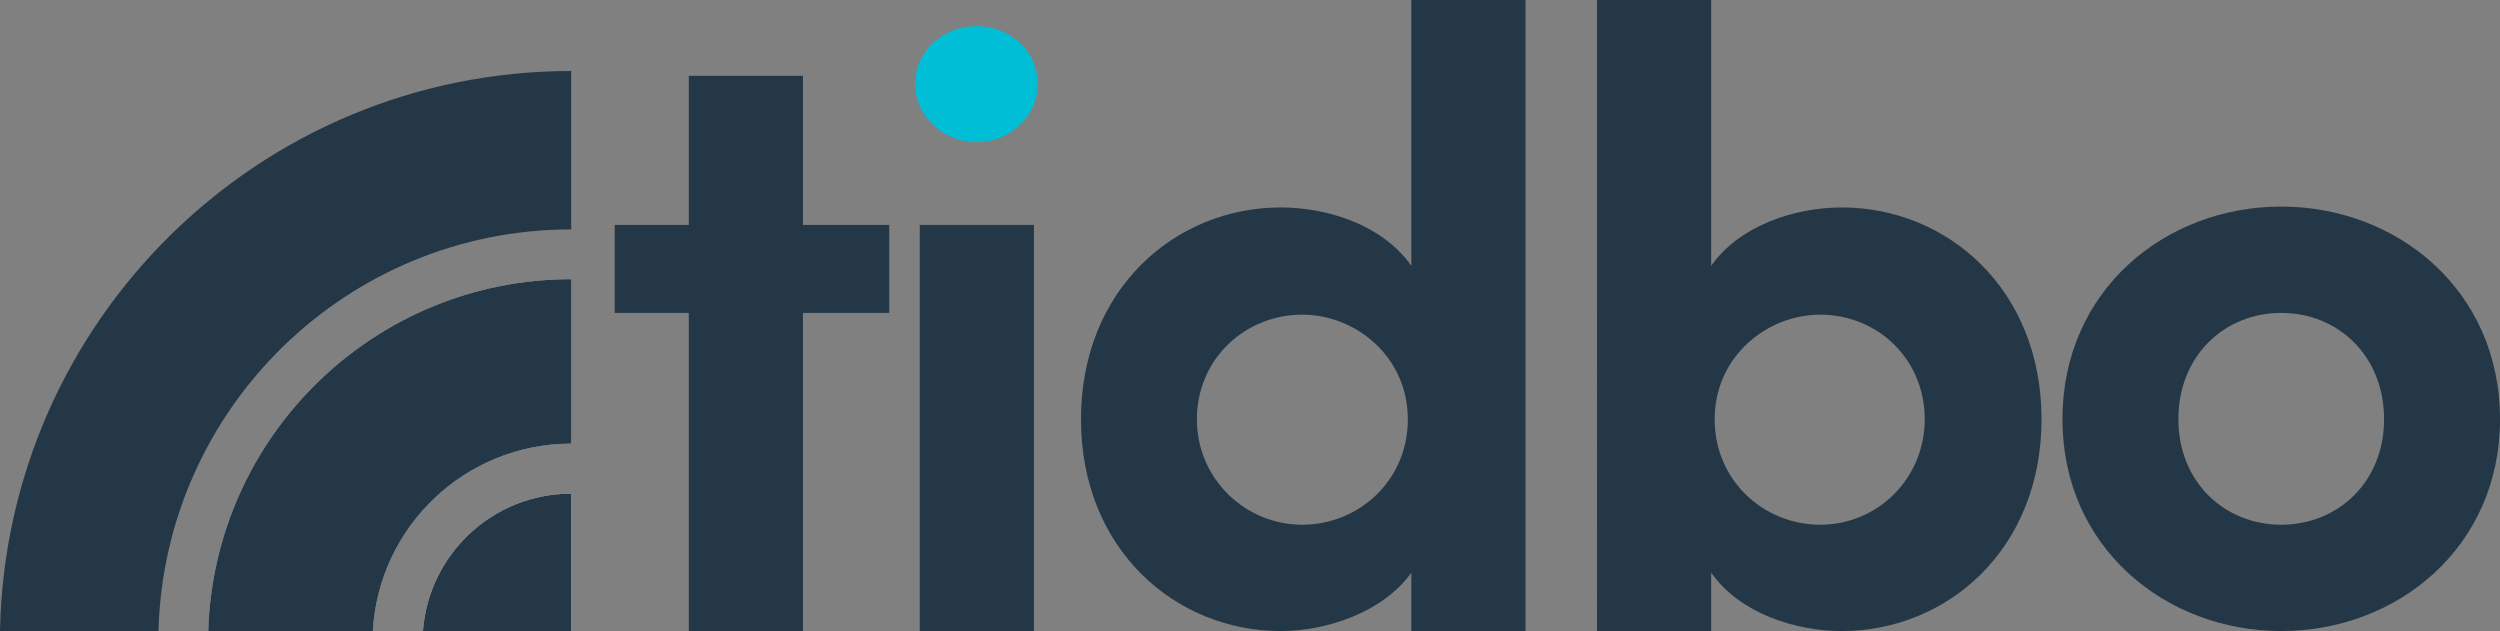 <svg id="Tidbo-Logo" xmlns="http://www.w3.org/2000/svg" viewBox="0 0 3334.62 841.74"><rect x="0" y="0" width="3334.62" height="841.74" fill="#808080" stroke="none"/><defs><style>.cls-1{fill:#243746;}.cls-2{fill:#00bed6;}.cls-3{fill:#fff;}</style></defs><title>tidbo_logo_color</title><g id="Tidbo_Logo" data-name="Tidbo Logo"><g id="Text"><path class="cls-1" d="M1186.14,417.38H1071V841.74H918.74V417.38H819.91V300h98.83V101.15H1071V300h115.1Z" transform="translate(0)"/><path class="cls-2" d="M1384.12,111.7c0,43.33-36.43,77.81-81.74,77.81-44.31,0-81.74-34.48-81.74-77.81s37.43-76.82,81.74-76.82C1347.69,34.88,1384.12,68.36,1384.12,111.7Z" transform="translate(0)"/><path class="cls-1" d="M1226.81,300h152.31V841.74H1226.81Z" transform="translate(0)"/><path class="cls-1" d="M2034.82,0V841.74H1882.51V763.85c-38.36,53.48-113.93,77.89-174.39,77.89-139.52,0-266.24-108.12-266.24-282.52S1568.6,276.7,1708.12,276.7c62.78,0,136,23.26,174.39,77.9V0Zm-157,559.22c0-83.71-69.75-139.51-140.67-139.51-76.74,0-140.68,59.29-140.68,139.51,0,79.06,63.94,140.68,140.68,140.68C1811.59,699.9,1877.86,641.77,1877.86,559.22Z" transform="translate(0)"/><path class="cls-1" d="M2723.09,559.22c0,174.4-126.73,282.52-266.24,282.52-61.62,0-136-23.25-174.4-77.89v77.89h-152.3V0h152.3V354.6c38.37-54.64,112.78-77.9,174.4-77.9C2596.36,276.7,2723.09,384.83,2723.09,559.22Zm-155.79,0c0-80.22-62.79-139.51-139.52-139.51-70.92,0-140.68,55.8-140.68,139.51,0,82.55,66.27,140.68,140.68,140.68C2504.51,699.9,2567.3,638.28,2567.3,559.22Z" transform="translate(0)"/><path class="cls-1" d="M2751,559.22c0-172.07,137.19-283.68,291.82-283.68s291.82,111.61,291.82,283.68c0,170.91-137.19,282.52-291.82,282.52S2751,730.13,2751,559.22Zm429,0c0-84.87-61.62-141.84-137.19-141.84s-137.19,57-137.19,141.84c0,83.71,61.62,140.68,137.19,140.68S3180,642.93,3180,559.22Z" transform="translate(0)"/></g><g id="Logo"><path class="cls-1" d="M761.88,94.72V306c-299.16,0-542.58,238.5-550.53,535.72H0C8,427.82,346.05,94.72,761.88,94.72Z" transform="translate(0)"/><path class="cls-1" d="M761.88,372.36V591.79c-141.3,0-256.78,110.59-264.56,250H277.72C285.65,581.16,499.36,372.36,761.88,372.36Z" transform="translate(0)"/><path class="cls-1" d="M761.88,658.47V841.74H564.13C571.8,739.24,657.4,658.47,761.88,658.47Z" transform="translate(0)"/><path class="cls-3" d="M761.88,372.36V591.79c-141.3,0-256.78,110.59-264.56,250H277.72C285.65,581.16,499.36,372.36,761.88,372.36Z" transform="translate(0)"/><path class="cls-3" d="M761.88,658.47V841.74H564.13C571.8,739.24,657.4,658.47,761.88,658.47Z" transform="translate(0)"/><path class="cls-1" d="M761.88,372.36V591.79c-141.3,0-256.78,110.59-264.56,250H277.72C285.65,581.16,499.36,372.36,761.88,372.36Z" transform="translate(0)"/><path class="cls-1" d="M761.88,658.47V841.74H564.13C571.8,739.24,657.4,658.47,761.88,658.47Z" transform="translate(0)"/><path class="cls-3" d="M761.88,658.47V841.74H564.13C571.8,739.24,657.4,658.47,761.88,658.47Z" transform="translate(0)"/><path class="cls-1" d="M761.88,658.47V841.74H564.13C571.8,739.24,657.4,658.47,761.88,658.47Z" transform="translate(0)"/></g></g></svg>